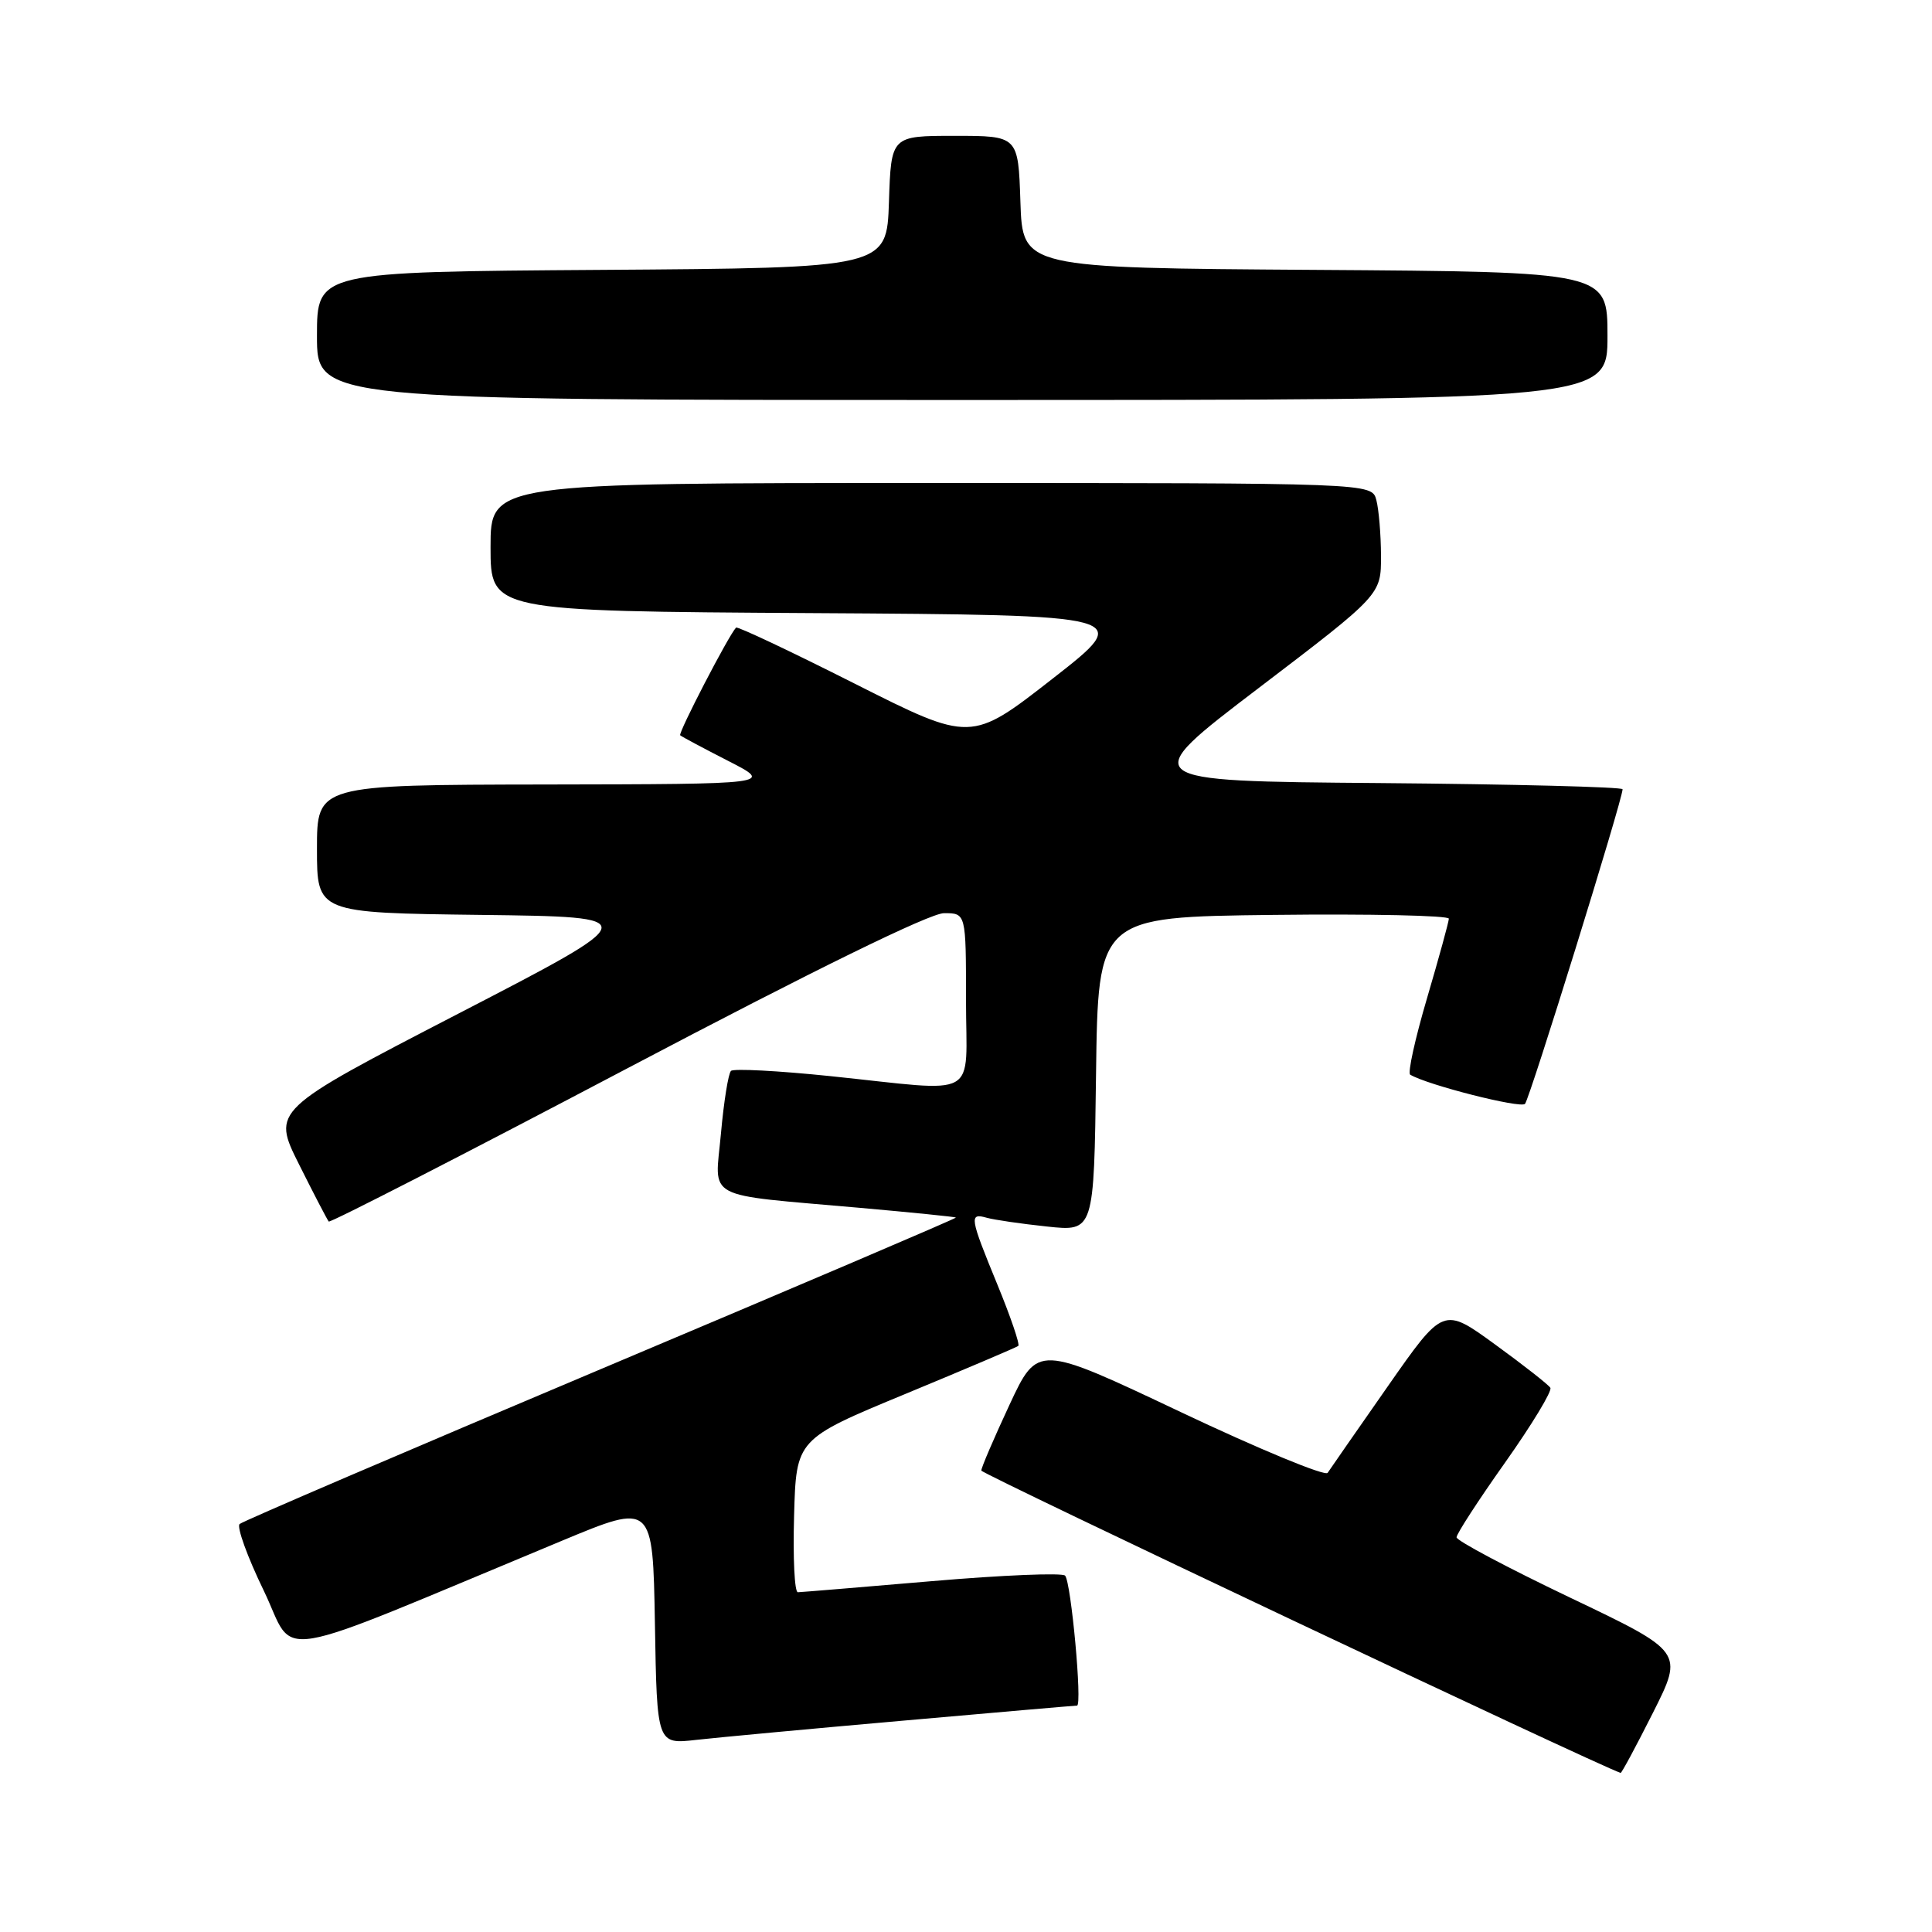 <?xml version="1.0" encoding="UTF-8" standalone="no"?>
<!DOCTYPE svg PUBLIC "-//W3C//DTD SVG 1.1//EN" "http://www.w3.org/Graphics/SVG/1.1/DTD/svg11.dtd" >
<svg xmlns="http://www.w3.org/2000/svg" xmlns:xlink="http://www.w3.org/1999/xlink" version="1.1" viewBox="0 0 256 256">
 <g >
 <path fill="currentColor"
d=" M 219.03 226.94 C 223.09 218.87 223.09 218.87 208.04 211.69 C 199.77 207.74 193.00 204.15 193.00 203.70 C 193.00 203.25 195.90 198.78 199.45 193.77 C 203.00 188.75 205.69 184.31 205.43 183.89 C 205.18 183.48 201.88 180.89 198.11 178.15 C 191.25 173.16 191.25 173.16 183.88 183.71 C 179.82 189.52 176.24 194.67 175.92 195.16 C 175.61 195.65 166.83 192.02 156.42 187.09 C 137.50 178.13 137.50 178.13 133.75 186.17 C 131.69 190.60 130.01 194.50 130.03 194.86 C 130.05 195.30 211.49 233.82 214.74 234.92 C 214.87 234.96 216.80 231.37 219.03 226.94 Z  M 119.85 227.98 C 132.15 226.89 142.43 226.00 142.71 226.00 C 143.43 226.00 141.93 209.64 141.13 208.78 C 140.76 208.38 132.82 208.71 123.48 209.51 C 114.14 210.31 106.15 210.97 105.72 210.98 C 105.28 210.99 105.06 206.43 105.22 200.85 C 105.50 190.69 105.50 190.69 120.00 184.69 C 127.97 181.39 134.69 178.53 134.93 178.34 C 135.16 178.14 133.92 174.50 132.17 170.24 C 128.49 161.29 128.39 160.69 130.75 161.36 C 131.71 161.63 135.30 162.16 138.73 162.52 C 144.96 163.19 144.96 163.19 145.23 142.35 C 145.50 121.50 145.50 121.50 168.75 121.23 C 181.54 121.08 191.99 121.31 191.98 121.73 C 191.97 122.15 190.67 126.89 189.09 132.26 C 187.51 137.62 186.50 142.19 186.86 142.40 C 189.12 143.76 201.48 146.90 202.07 146.27 C 202.70 145.58 215.00 105.94 215.00 104.58 C 215.00 104.28 200.51 103.91 182.79 103.76 C 150.59 103.50 150.59 103.50 166.79 91.16 C 183.00 78.81 183.00 78.81 182.99 73.66 C 182.98 70.82 182.70 67.49 182.37 66.25 C 181.77 64.00 181.77 64.00 123.38 64.00 C 65.00 64.00 65.00 64.00 65.00 72.49 C 65.00 80.98 65.00 80.98 107.63 81.24 C 150.27 81.50 150.27 81.50 139.47 89.93 C 128.67 98.36 128.67 98.36 113.26 90.59 C 104.78 86.31 97.71 82.97 97.53 83.16 C 96.52 84.23 89.83 97.15 90.13 97.43 C 90.33 97.61 93.20 99.14 96.50 100.83 C 102.50 103.90 102.50 103.90 72.25 103.95 C 42.00 104.00 42.00 104.00 42.00 112.48 C 42.00 120.96 42.00 120.96 63.75 121.23 C 85.50 121.50 85.50 121.50 60.76 134.30 C 36.03 147.10 36.03 147.10 39.63 154.30 C 41.61 158.26 43.38 161.66 43.56 161.86 C 43.74 162.06 61.50 152.95 83.03 141.61 C 107.98 128.47 123.23 121.00 125.09 121.00 C 128.00 121.00 128.00 121.00 128.00 132.50 C 128.00 145.90 130.17 144.68 110.00 142.59 C 103.12 141.88 97.21 141.57 96.86 141.90 C 96.51 142.23 95.91 145.96 95.53 150.19 C 94.73 159.14 92.92 158.18 114.00 160.05 C 120.87 160.66 126.57 161.24 126.67 161.33 C 126.76 161.43 105.61 170.45 79.67 181.39 C 53.73 192.33 32.16 201.57 31.75 201.94 C 31.34 202.30 32.77 206.28 34.95 210.77 C 39.36 219.89 34.73 220.67 74.50 204.14 C 86.50 199.15 86.50 199.15 86.78 215.14 C 87.05 231.14 87.05 231.14 92.28 230.54 C 95.15 230.22 107.56 229.06 119.85 227.98 Z  M 213.00 44.51 C 213.00 36.02 213.00 36.02 174.25 35.76 C 135.50 35.50 135.50 35.50 135.21 26.75 C 134.92 18.00 134.92 18.00 126.50 18.00 C 118.08 18.00 118.08 18.00 117.79 26.75 C 117.50 35.50 117.50 35.50 79.75 35.76 C 42.00 36.02 42.00 36.02 42.00 44.51 C 42.00 53.00 42.00 53.00 127.50 53.00 C 213.00 53.00 213.00 53.00 213.00 44.51 Z "/>
</g>
</svg>